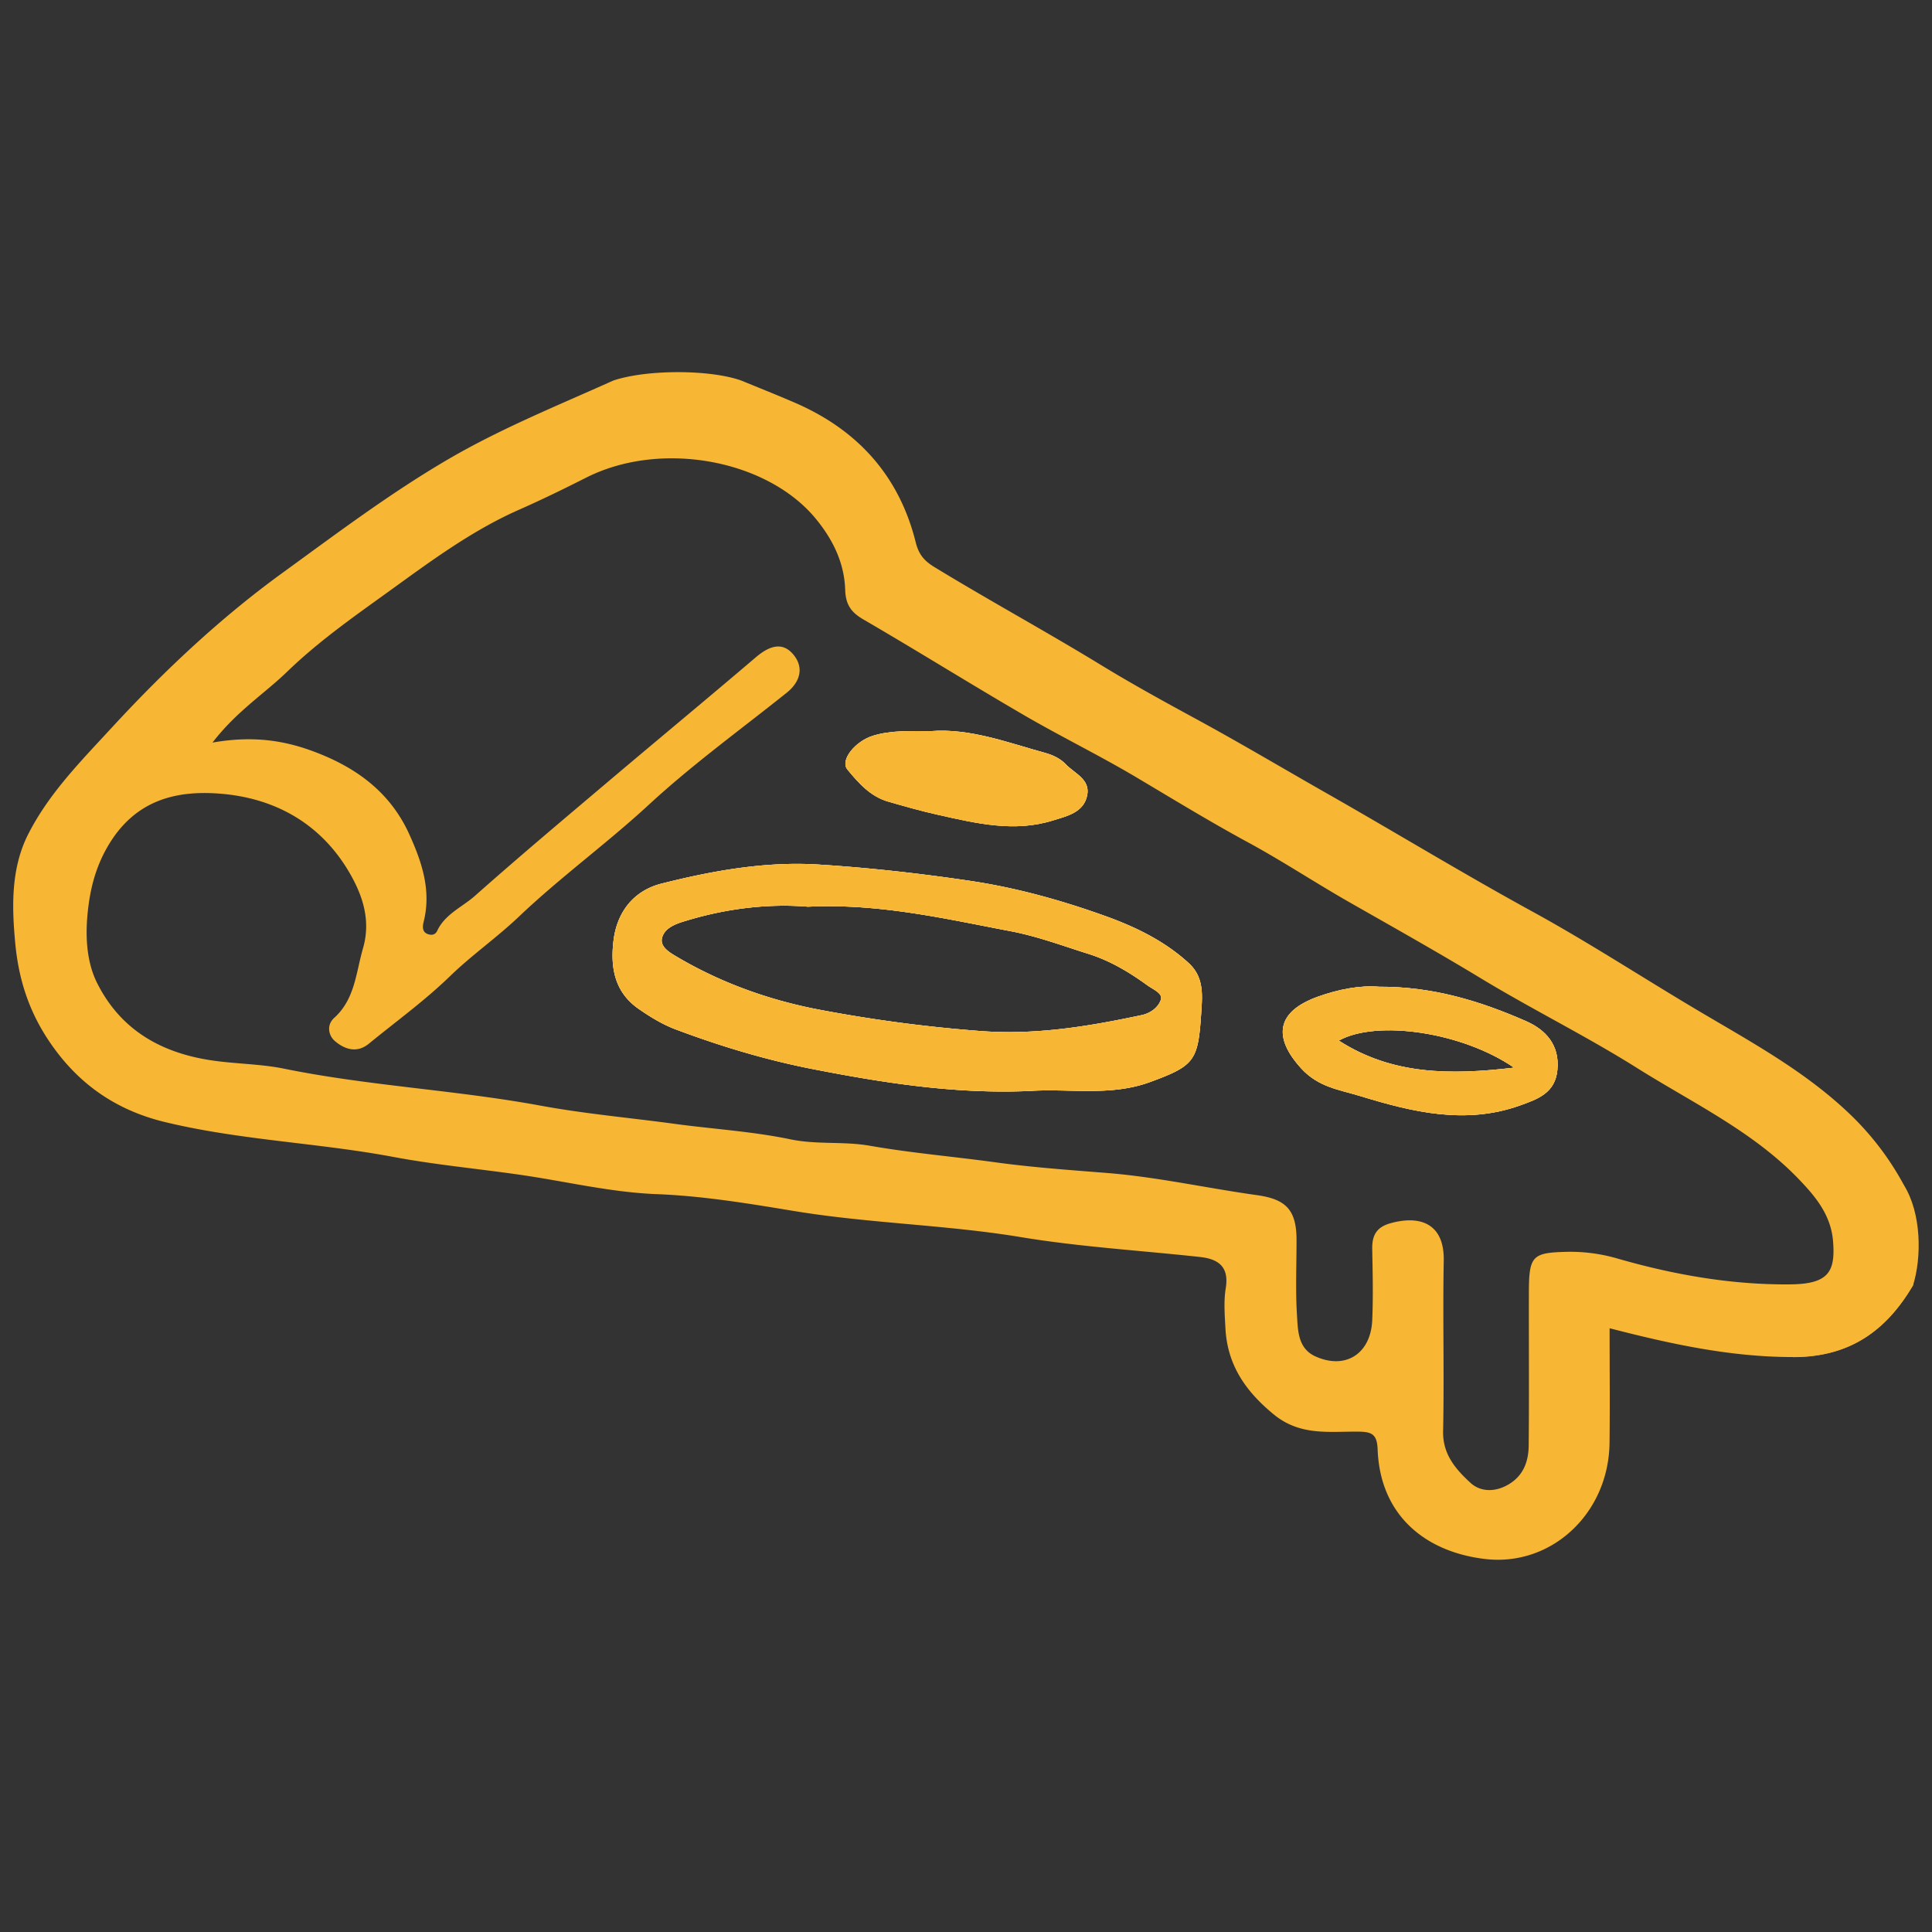 <svg id="Layer_1" data-name="Layer 1" xmlns="http://www.w3.org/2000/svg" viewBox="0 0 1500 1500"><rect x="0" y="0" width="1500" height="1500" fill="#333333" stroke="none"/><defs><style>.cls-1{fill:#f7b633;}.cls-2{fill:#fefefe;}</style></defs><path class="cls-1" d="M657.93,597.44c-6-7.34,6.35-22.17,20-26.26,14.33-4.33,28.91-3.5,44.92-3.55,30.2-2.31,59.26,8.82,88.87,17,5.66,1.53,11.72,4.48,15.66,8.67,6.75,7.19,19.31,11.67,16.7,24.28-2.76,13.4-16,16.11-26.45,19.36-30.15,9.51-60,2.22-89.51-4.38-12.9-2.86-25.61-6.5-38.32-10.15C675.81,618.47,666.5,607.88,657.93,597.44Z"/><path class="cls-1" d="M922.85,747.68c-19.12-17.49-42.12-28.43-65.62-36.8-33.94-12.12-68.42-21.72-104.72-27.09-39-5.77-78-10.1-117-12.56-41.14-2.56-82.17,4.77-122,14.82-20.89,5.32-34.28,21.23-37.14,43.94-2.61,21.09.74,40.25,19.41,53.25,8.86,6.16,18.37,12,28.37,15.81,34.88,13.11,70.1,23.8,107,31,55.66,10.88,110.93,19.41,167.73,17,31.33-2.17,63.15,4.39,94.13-7,35.22-12.91,37.24-16.7,39.71-55.17C933.58,771.67,934.52,758.37,922.85,747.68ZM901.37,775.9c-1.73,5.77-7.64,10.64-14.93,12.22-41.92,8.91-83.39,15.81-127.23,12.22a1127.41,1127.41,0,0,1-124.09-16.61c-38.27-7.38-75.56-20.73-109.6-40.88-5.32-3.15-13.55-7.73-11.43-15,2.22-7.73,10.94-10.73,18.67-13,31.72-9.65,64.14-13.4,94.53-10.89,55.32-2.66,106.1,9.27,157.28,19,20.94,4,40.45,11.33,60.49,17.63,17,5.37,31.68,14.19,45.87,24.49C895.31,768.17,902.75,771.22,901.37,775.9Z"/><path class="cls-1" d="M1184.76,792.8c-35.42-15.52-72.12-26.9-114.14-26.7-14.48-1.23-31.18,1.92-47.09,7.59-32.61,11.57-35.47,31.57-13.15,55.95,13.45,14.68,30.05,16.51,46,21.43,40.49,12.42,81.57,22.27,123.79,7.19,13.69-4.92,27.38-9.65,29-27.68C1211,811.32,1200.13,799.55,1184.76,792.8Zm-145.32,15.12c29.31-16.35,95.61-6.75,136.06,21C1125.84,834.77,1081,834.62,1039.44,807.92Z"/><path class="cls-1" d="M1478.05,919.84a221.47,221.47,0,0,0-42.27-55.27c-35.17-33.55-77.43-56.21-118.61-80.69-42.37-25.17-83.7-52.16-126.9-75.86-53.69-29.4-106-61.23-159.1-91.47-34.49-19.61-68.57-39.9-103.4-58.82-24.23-13.15-48.57-26.55-72-40.83-43-26.31-87.28-50.39-130.34-76.65-7.83-4.78-12.07-9.7-14.43-19.06-12.91-52-45.42-87.73-94.43-108.77-13.6-5.86-27.34-11.33-41-16.94-24.39-8.72-73.65-8.72-99.46,0-43,19.36-86.55,36.89-127.68,60.83-45.42,26.5-87.14,58-129.25,88.57C171,479.85,127.26,521,86.72,565,63,590.79,38.2,615.66,21.94,647.58,8.05,674.82,9.38,705.46,11.79,731.77c2.57,28.57,10.69,52.41,24.58,73.93,21.33,33,50.79,55.62,91.92,65.52,58.47,14.09,118.32,16,177,27,32.56,6.11,65.71,9.16,98.57,13.89,35.22,5.08,70.24,13.6,105.61,15,36,1.38,71.33,7.24,106.3,13,58.62,9.76,118,10.69,176.6,20.35,46,7.63,92.85,10.39,139.3,15.46,14.34,1.58,22.71,7.59,20,24.24-1.67,10.15-.79,20.84-.24,31.23,1.52,28.18,15.32,48.47,37.24,66.55,20.73,17.14,43.2,13.35,65.81,13.59,10.44.1,14.68,1.78,15.12,13.85,1.92,51.82,37.93,80,84.28,85.12,51,5.51,95.12-35.67,95.76-90.25.35-29.35.05-58.66.05-89,47.73,12.32,93.94,22.37,142.41,22.37,44,0,72.41-20.35,93.3-55.87C1485.34,975.8,1480.26,923.93,1478.05,919.84Zm-87.73,77.34c-45.42.49-90.3-7.34-134.14-19.95a131.09,131.09,0,0,0-39.5-5.32c-26.8.64-29.56,2.9-29.66,31-.1,39.85.25,79.7-.15,119.5-.14,12.46-4.23,23.6-16.1,30.35-10.1,5.81-21.38,5.61-29.07-1.48-11.33-10.44-21.67-22-21.28-40.15.94-44.13-.34-88.27.5-132.36.54-28.42-17.88-35.66-41.53-29-11,3.1-14.23,9.75-14,20.19.35,18.38.79,36.8,0,55.18-1.23,26.05-20.83,38.42-44,28-13.79-6.15-13.69-20.19-14.43-32.16-1.23-19.56-.29-39.21-.34-58.82-.15-23-8.43-31.18-30.89-34.28-38.86-5.42-77.39-14.09-116.35-17.19-29.06-2.32-58.08-4.34-86.94-8.33-32.37-4.43-65-7.19-97.14-12.81-20.54-3.59-41.08-.69-61.72-5-29.51-6.16-59.9-7.93-89.8-12-34.73-4.73-69.61-7.78-104.14-14.14-65.91-12.16-133.1-15.27-199-28.67-20.39-4.18-41.91-3.59-62.95-7.58-37.14-7-65.22-25.27-82.11-58.57-7.89-15.57-9.22-34-7.84-51.38,1.68-20.1,6-39.11,17.44-57.63,20.25-32.66,50.2-40.79,83.74-38.52,44.63,3,81.18,23.74,103.45,63.35,9.41,16.74,15.61,35.66,9.45,56.89-5.51,19-6.2,39.41-22.36,54-6.11,5.51-4.43,13.69.49,17.93,7.54,6.45,17.15,9.8,26.55,2,21-17.19,43.16-33.2,62.61-52.07,17.1-16.6,36.6-30.15,53.89-46.6,32.12-30.54,68.18-56.7,100.89-86.89,33.69-31.09,71.13-58.23,107-86.9,10.19-8.17,13.25-19,5.76-28.71-8.87-11.63-19.66-7.39-29.8,1.23-37.44,31.92-75.37,63.3-113,95.12-35.22,29.8-70.54,59.45-105.07,90.09-9.91,8.77-23.25,14.19-29.31,27.14-1.73,3.7-5.08,3.5-7.74,2.42-4.33-1.82-3.54-6.46-2.76-9.56,6-24.23-1.42-46.15-11.13-67.63-15.42-34.09-43.35-53.45-77.48-65.57-23-8.12-46.45-10.83-75.37-5.76,18.77-24.43,40.44-38,58.37-55.42,23-22.21,49.31-40.93,75.07-59.45,33.2-23.89,66.31-49,104.33-65.81,17.64-7.78,35.13-16.31,52.17-24.93,58.13-29.5,140.39-14,178.12,31.43,13.55,16.35,22.51,34.58,23.15,55.66.4,11.28,4.44,17.29,14.09,22.91,41.63,24.19,82.46,49.7,124.09,73.94,28.76,16.75,58.71,31.38,87.33,48.32,29.07,17.29,57.83,34.88,87.59,51,26.2,14.24,51.18,30.74,77.09,45.57,34.43,19.65,69,39,103,59.6,39.95,24.24,82.11,45,121.62,69.85,42.51,26.75,88.81,48.57,124.38,85.07,13,13.45,26.06,28.08,27.78,49.41C1425.09,987.37,1419.67,996.83,1390.32,997.18Z"/><path class="cls-2" d="M657.93,597.44c-6-7.34,6.35-22.17,20-26.26,14.33-4.33,28.91-3.5,44.92-3.55,30.2-2.31,59.26,8.82,88.87,17,5.66,1.53,11.72,4.48,15.66,8.67,6.75,7.19,19.31,11.67,16.7,24.28-2.76,13.4-16,16.11-26.45,19.36-30.15,9.51-60,2.22-89.51-4.38-12.9-2.86-25.61-6.5-38.32-10.15C675.81,618.47,666.5,607.88,657.93,597.44Z"/><path class="cls-2" d="M922.85,747.68c-19.12-17.49-42.12-28.43-65.62-36.8-33.94-12.12-68.42-21.72-104.72-27.09-39-5.77-78-10.1-117-12.56-41.14-2.56-82.17,4.77-122,14.82-20.89,5.32-34.28,21.23-37.14,43.94-2.61,21.09.74,40.25,19.41,53.25,8.86,6.16,18.37,12,28.37,15.81,34.88,13.11,70.1,23.8,107,31,55.66,10.88,110.93,19.41,167.73,17,31.33-2.17,63.15,4.39,94.13-7,35.22-12.91,37.24-16.7,39.71-55.17C933.58,771.67,934.52,758.37,922.85,747.68ZM901.37,775.9c-1.73,5.77-7.64,10.64-14.93,12.22-41.92,8.91-83.39,15.81-127.23,12.22a1127.41,1127.41,0,0,1-124.09-16.61c-38.27-7.38-75.56-20.73-109.6-40.88-5.32-3.15-13.55-7.73-11.43-15,2.22-7.73,10.94-10.73,18.67-13,31.72-9.65,64.14-13.4,94.53-10.89,55.32-2.66,106.1,9.27,157.28,19,20.94,4,40.45,11.33,60.49,17.63,17,5.37,31.68,14.19,45.87,24.49C895.31,768.17,902.75,771.22,901.37,775.9Z"/><path class="cls-2" d="M1184.76,792.8c-35.42-15.52-72.12-26.9-114.14-26.7-14.48-1.23-31.18,1.92-47.09,7.59-32.61,11.57-35.47,31.57-13.15,55.95,13.45,14.68,30.05,16.51,46,21.43,40.49,12.42,81.57,22.27,123.79,7.19,13.69-4.92,27.38-9.65,29-27.68C1211,811.32,1200.13,799.55,1184.76,792.8Zm-145.32,15.12c29.31-16.35,95.61-6.75,136.06,21C1125.84,834.77,1081,834.62,1039.44,807.92Z"/><path class="cls-1" d="M922.85,747.68c-19.12-17.49-42.12-28.43-65.62-36.8-33.94-12.12-68.42-21.72-104.72-27.09-39-5.77-78-10.1-117-12.56-41.14-2.56-82.17,4.77-122,14.82-20.89,5.32-34.28,21.23-37.14,43.94-2.61,21.09.74,40.25,19.41,53.25,8.86,6.16,18.37,12,28.37,15.81,34.88,13.11,70.1,23.8,107,31,55.66,10.88,110.93,19.41,167.73,17,31.33-2.17,63.15,4.39,94.13-7,35.22-12.91,37.24-16.7,39.71-55.17C933.58,771.67,934.52,758.37,922.85,747.68ZM901.37,775.9c-1.73,5.77-7.64,10.64-14.93,12.22-41.92,8.91-83.39,15.81-127.23,12.22a1127.41,1127.41,0,0,1-124.09-16.61c-38.27-7.38-75.56-20.73-109.6-40.88-5.32-3.15-13.55-7.73-11.43-15,2.22-7.73,10.94-10.73,18.67-13,31.72-9.65,64.14-13.4,94.53-10.89,55.32-2.66,106.1,9.27,157.28,19,20.94,4,40.45,11.33,60.49,17.63,17,5.37,31.68,14.19,45.87,24.49C895.31,768.17,902.75,771.22,901.37,775.9Z"/><path class="cls-1" d="M1184.76,792.8c-35.42-15.52-72.12-26.9-114.14-26.7-14.48-1.23-31.18,1.92-47.09,7.59-32.61,11.57-35.47,31.57-13.15,55.95,13.45,14.68,30.05,16.51,46,21.43,40.49,12.42,81.57,22.27,123.79,7.19,13.69-4.92,27.38-9.65,29-27.68C1211,811.32,1200.13,799.55,1184.76,792.8Zm-145.32,15.12c29.31-16.35,95.61-6.75,136.06,21C1125.84,834.77,1081,834.62,1039.44,807.92Z"/><path class="cls-1" d="M844,617.63c-2.76,13.4-16,16.11-26.45,19.36-30.15,9.51-60,2.22-89.51-4.38-12.9-2.86-25.61-6.5-38.32-10.15-13.94-4-23.25-14.58-31.82-25-6-7.34,6.35-22.17,20-26.26,14.33-4.33,28.91-3.5,44.92-3.55,30.2-2.31,59.26,8.82,88.87,17,5.66,1.53,11.72,4.48,15.66,8.67C834.08,600.54,846.64,605,844,617.63Z"/><path class="cls-1" d="M1478,919.82c14,22.09,14,56.57,7.32,78-20.93,35.53-49.3,55.87-93.31,55.87Z"/></svg>